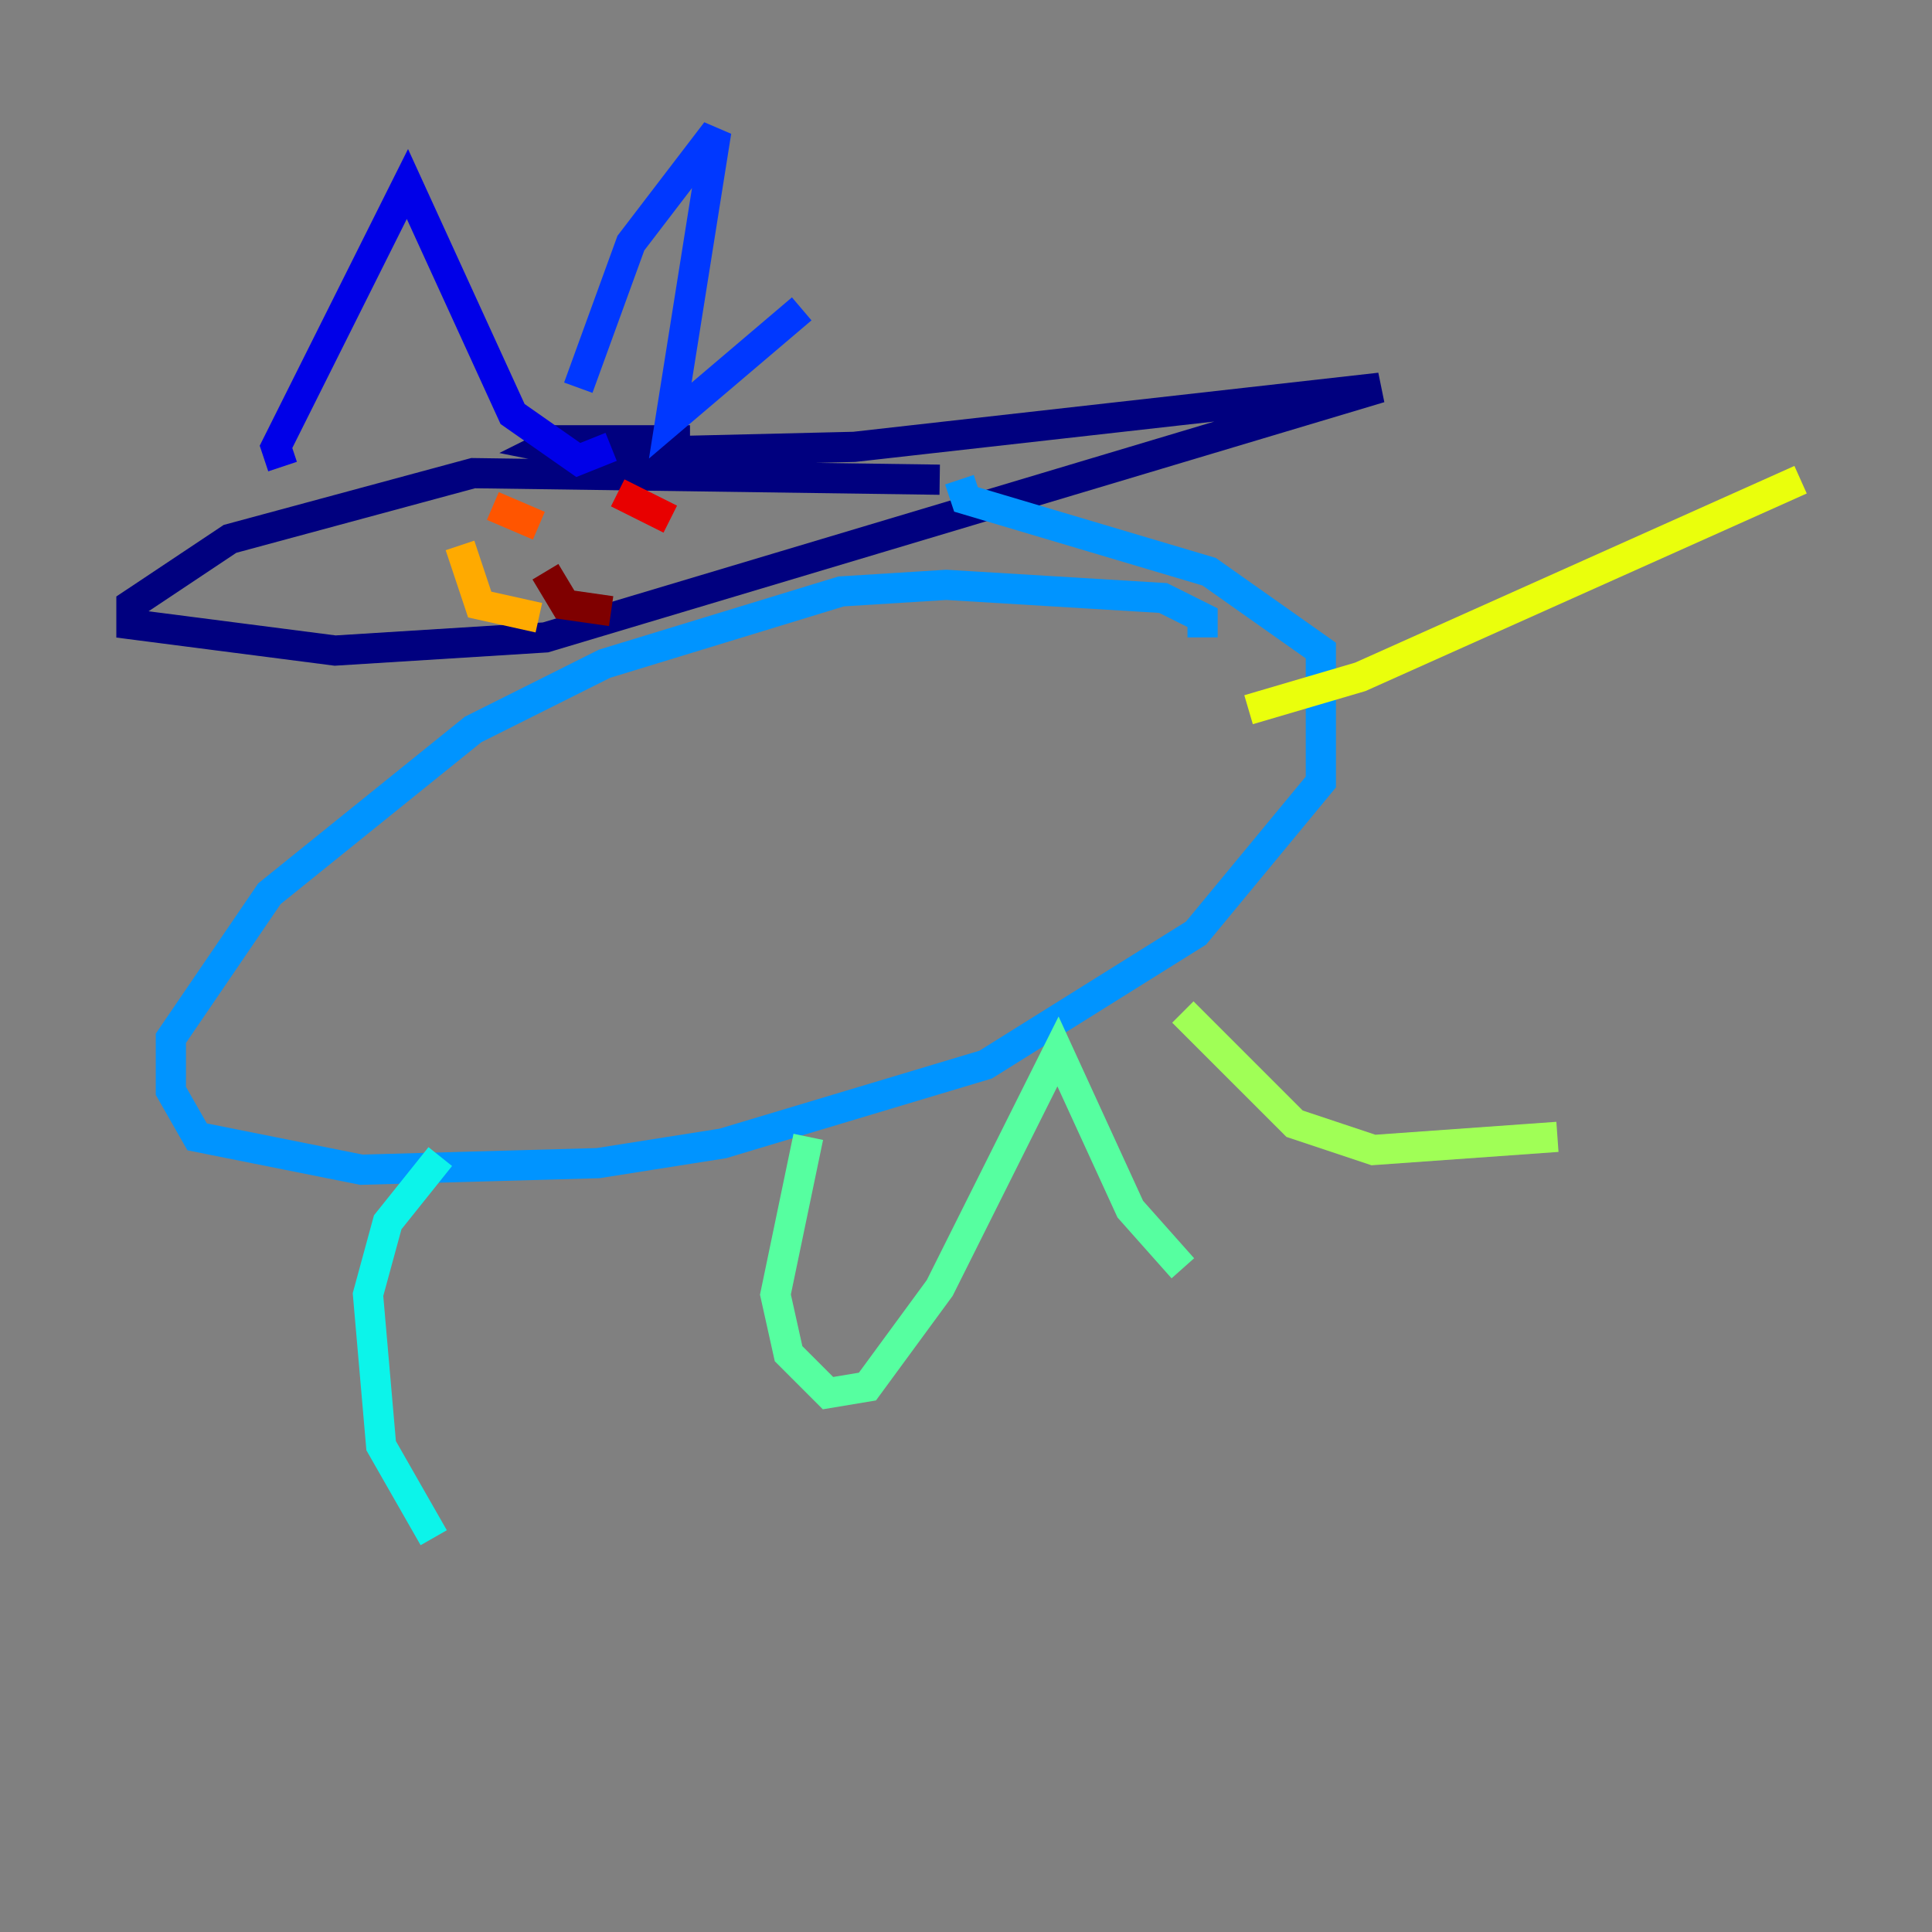 <?xml version="1.0" encoding="utf-8" ?>
<svg baseProfile="tiny" height="128" version="1.2" viewBox="0,0,128,128" width="128" xmlns="http://www.w3.org/2000/svg" xmlns:ev="http://www.w3.org/2001/xml-events" xmlns:xlink="http://www.w3.org/1999/xlink"><rect x="0" y="0" width="128" height="128" fill="#808080" stroke="none"/><defs /><polyline fill="none" points="62.258,31.782 31.347,31.347 15.238,35.701 8.707,40.054 8.707,41.361 22.204,43.102 36.136,42.231 91.429,25.687 56.599,29.605 38.313,30.041 36.136,29.605 37.007,29.17 45.714,29.17" stroke="#00007f" stroke-width="2" /><polyline fill="none" points="18.721,30.912 18.286,29.605 26.993,12.191 33.959,27.429 38.313,30.476 40.49,29.605" stroke="#0000e8" stroke-width="2" /><polyline fill="none" points="38.313,25.687 41.796,16.109 47.456,8.707 44.408,27.864 53.116,20.463" stroke="#0038ff" stroke-width="2" /><polyline fill="none" points="79.674,42.231 79.674,40.925 77.061,39.619 62.694,38.748 55.728,39.184 40.054,43.973 31.347,48.327 17.85,59.211 11.32,68.789 11.32,72.272 13.061,75.32 23.946,77.497 39.619,77.061 47.891,75.755 65.306,70.531 79.238,61.823 87.51,51.809 87.51,43.102 80.109,37.878 64.0,33.088 63.565,31.782" stroke="#0094ff" stroke-width="2" /><polyline fill="none" points="29.17,76.626 25.687,80.98 24.381,85.769 25.252,95.782 28.735,101.878" stroke="#0cf4ea" stroke-width="2" /><polyline fill="none" points="53.551,75.32 51.374,85.769 52.245,89.687 54.857,92.299 57.469,91.864 62.258,85.333 70.095,69.66 74.884,80.109 78.367,84.027" stroke="#56ffa0" stroke-width="2" /><polyline fill="none" points="78.367,67.048 85.769,74.449 90.993,76.191 103.184,75.32" stroke="#a0ff56" stroke-width="2" /><polyline fill="none" points="82.721,47.02 90.122,44.843 119.293,31.782" stroke="#eaff0c" stroke-width="2" /><polyline fill="none" points="30.476,36.136 31.782,40.054 35.701,40.925" stroke="#ffaa00" stroke-width="2" /><polyline fill="none" points="32.653,33.524 35.701,34.83" stroke="#ff5500" stroke-width="2" /><polyline fill="none" points="40.925,32.653 44.408,34.395" stroke="#e80000" stroke-width="2" /><polyline fill="none" points="36.136,37.878 37.442,40.054 40.49,40.49" stroke="#7f0000" stroke-width="2" /></svg>